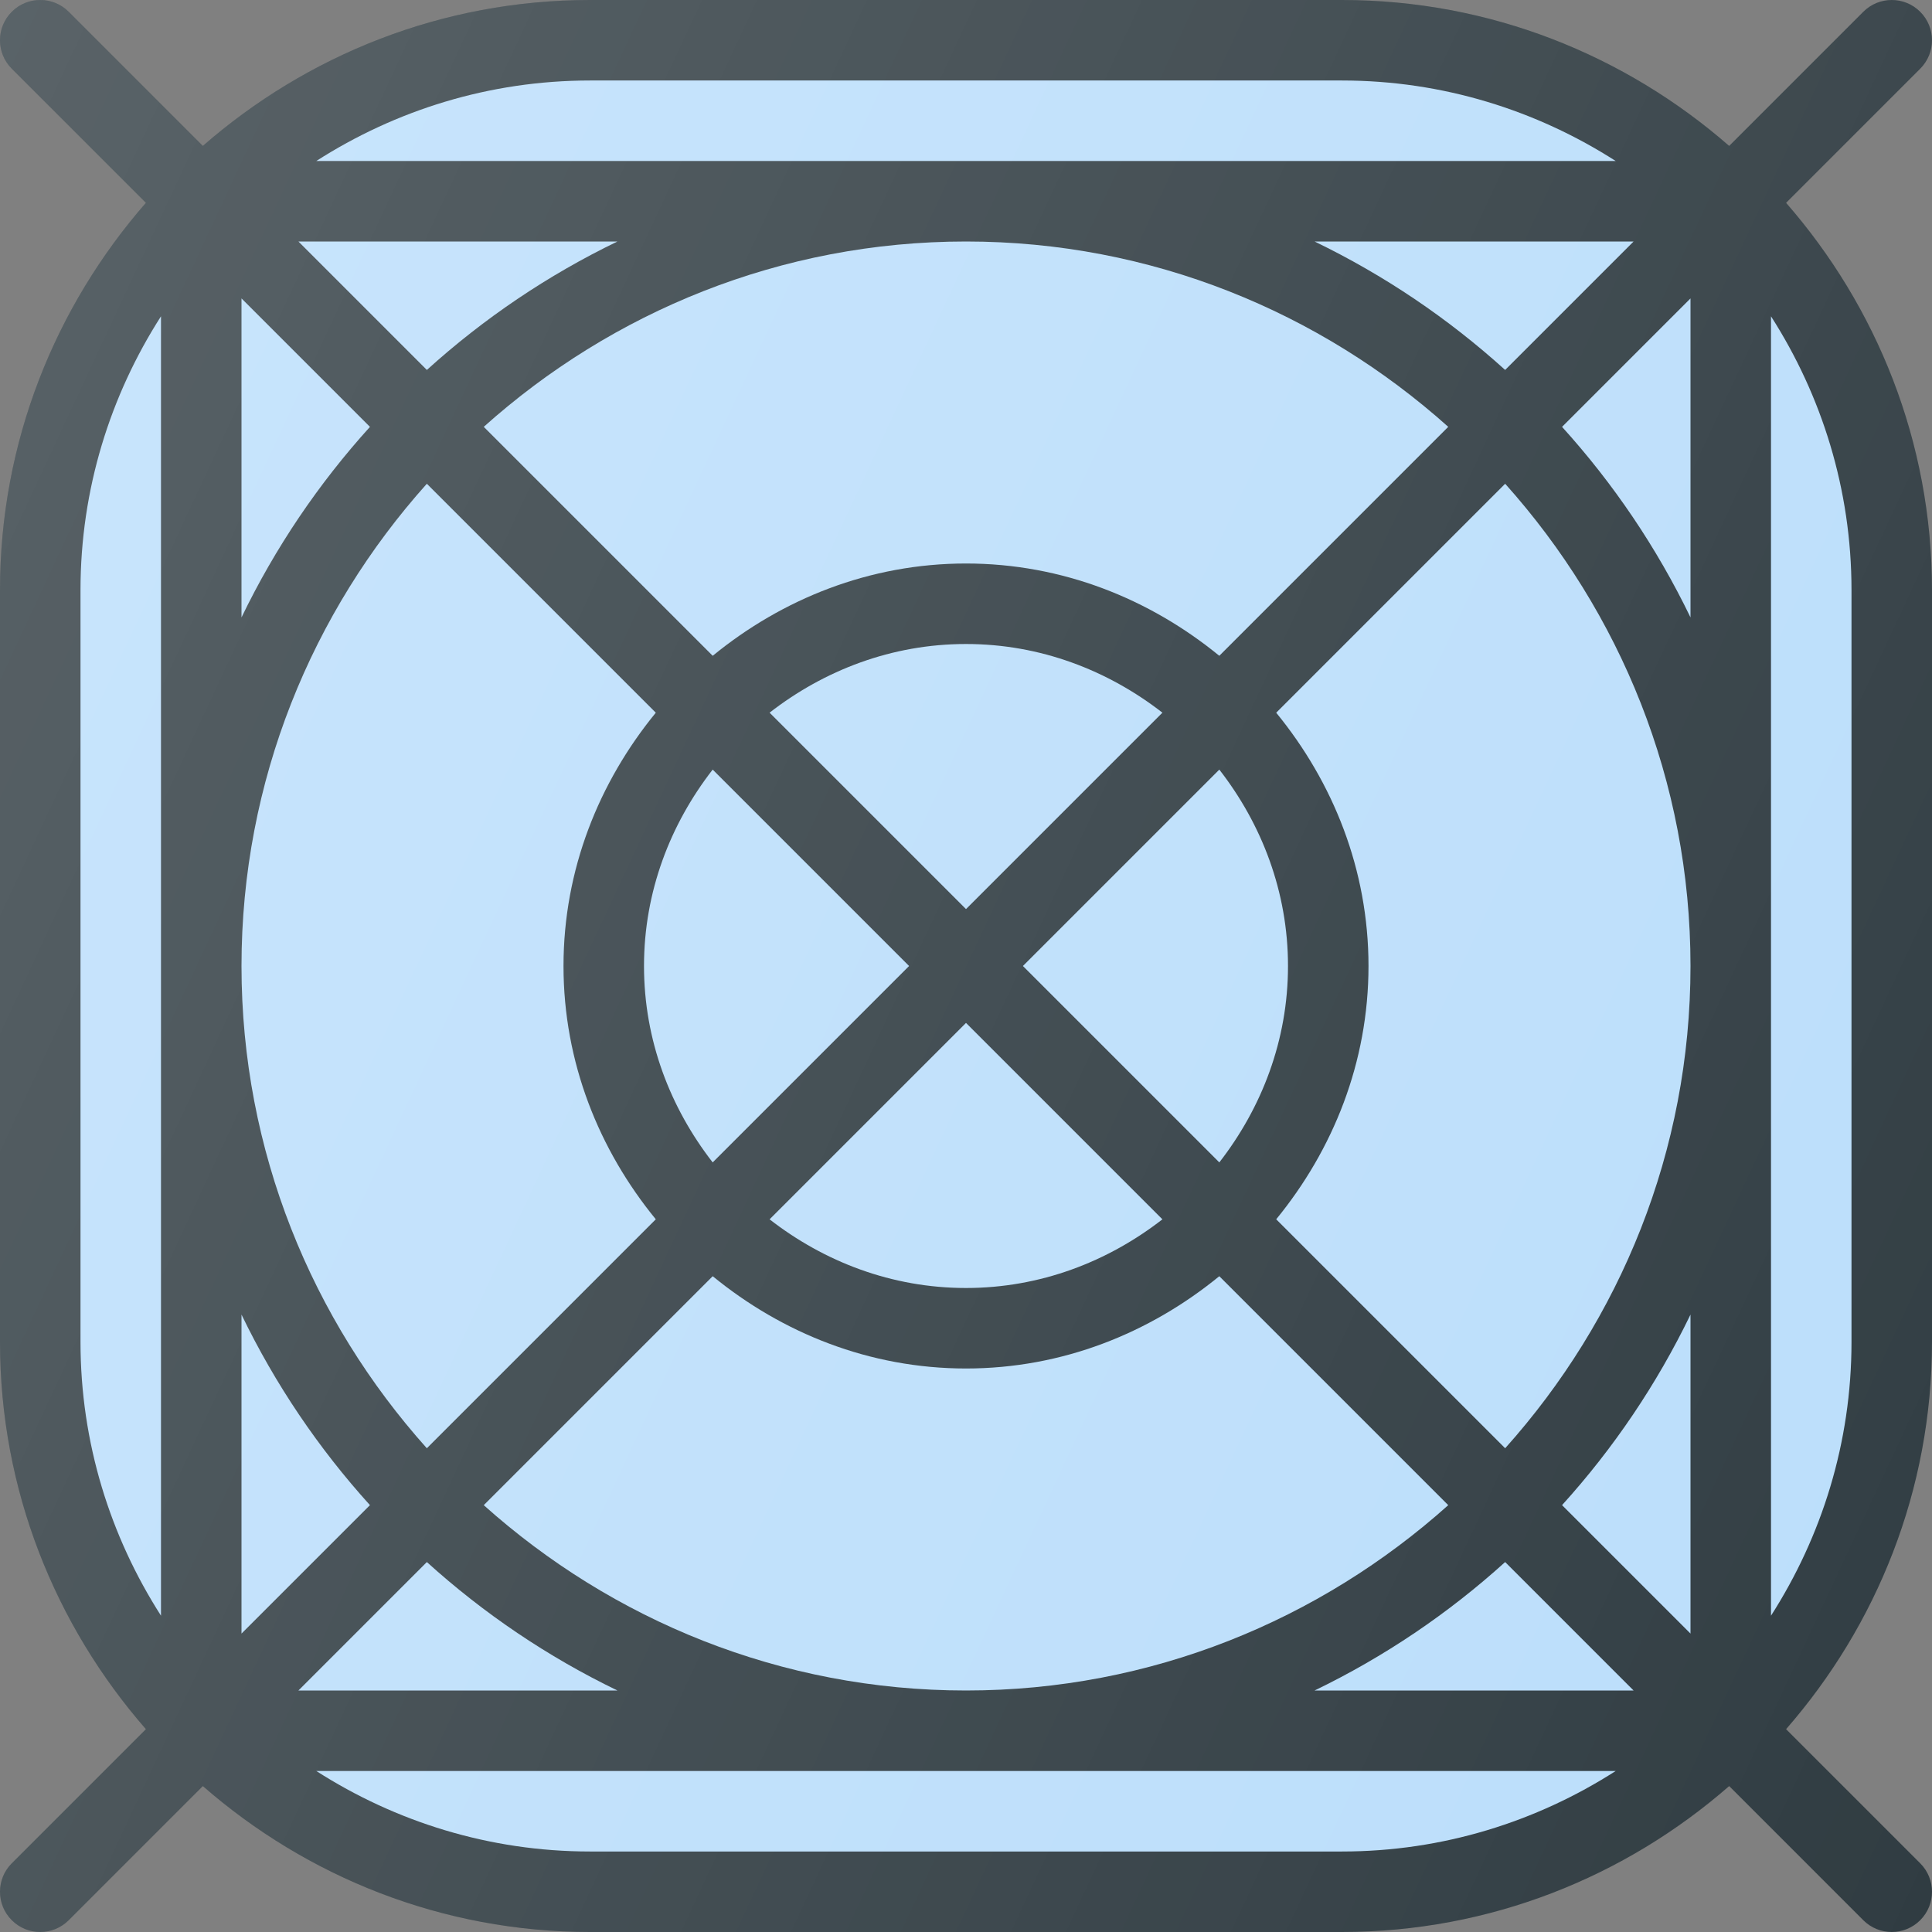 <?xml version="1.0" encoding="iso-8859-1"?>
<!-- Generator: Adobe Illustrator 19.0.0, SVG Export Plug-In . SVG Version: 6.00 Build 0)  -->
<svg version="1.1" id="Capa_1" xmlns="http://www.w3.org/2000/svg" xmlns:xlink="http://www.w3.org/1999/xlink" x="0px" y="0px"
	 viewBox="0 0 512 512" style="enable-background:new 0 0 512 512;" xml:space="preserve">
<rect x="0" y="0" width="512" height="512" fill="#808080" stroke="none"/>
<path style="fill:#303C42;" d="M508.875,18.208c4.167-4.167,4.167-10.917,0-15.083c-4.167-4.167-10.917-4.167-15.083,0
	l-35.544,35.544C430.753,14.665,394.908,0,355.625,0h-199.25C117.092,0,81.247,14.665,53.753,38.669L18.208,3.125
	c-4.167-4.167-10.917-4.167-15.083,0s-4.167,10.917,0,15.083l35.544,35.544C14.665,81.247,0,117.092,0,156.375v199.25
	c0,39.283,14.665,75.128,38.669,102.622L3.125,493.792c-4.167,4.167-4.167,10.917,0,15.083C5.208,510.958,7.938,512,10.667,512
	s5.458-1.042,7.542-3.125l35.544-35.544C81.247,497.335,117.092,512,156.375,512h199.25c39.283,0,75.128-14.665,102.622-38.669
	l35.544,35.544c2.083,2.083,4.813,3.125,7.542,3.125s5.458-1.042,7.542-3.125c4.167-4.167,4.167-10.917,0-15.083l-35.544-35.544
	C497.335,430.753,512,394.908,512,355.625v-199.25c0-39.283-14.665-75.128-38.669-102.622L508.875,18.208z"/>
<g>
	<path style="fill:#BBDEFB;" d="M398.878,98.039C383.82,84.406,366.854,72.93,348.374,64h84.543L398.878,98.039z"/>
	<path style="fill:#BBDEFB;" d="M383.801,113.116l-60.676,60.676c-18.392-15.048-41.565-24.458-67.125-24.458
		s-48.733,9.41-67.125,24.458l-60.676-60.676C162.185,82.685,206.896,64,256,64S349.815,82.685,383.801,113.116z"/>
	<path style="fill:#BBDEFB;" d="M240.917,256l-52.049,52.049c-11.234-14.452-18.201-32.37-18.201-52.049s6.966-37.598,18.201-52.049
		L240.917,256z"/>
	<path style="fill:#BBDEFB;" d="M203.949,188.866c14.451-11.233,32.368-18.199,52.051-18.199c19.682,0,37.6,6.966,52.051,18.199
		L256,240.917L203.949,188.866z"/>
	<path style="fill:#BBDEFB;" d="M256,271.083l52.051,52.051C293.6,334.367,275.682,341.333,256,341.333
		c-19.682,0-37.6-6.966-52.051-18.199L256,271.083z"/>
	<path style="fill:#BBDEFB;" d="M271.083,256l52.049-52.049c11.234,14.452,18.201,32.37,18.201,52.049s-6.966,37.598-18.201,52.049
		L271.083,256z"/>
	<path style="fill:#BBDEFB;" d="M113.122,98.039L79.083,64h84.544C145.147,72.93,128.18,84.406,113.122,98.039z"/>
	<path style="fill:#BBDEFB;" d="M98.04,113.124C84.408,128.181,72.93,145.146,64,163.628V79.083L98.04,113.124z"/>
	<path style="fill:#BBDEFB;" d="M113.116,128.199l60.676,60.676c-15.048,18.392-24.458,41.565-24.458,67.125
		s9.41,48.733,24.458,67.125l-60.676,60.676C82.685,349.814,64,305.102,64,256S82.685,162.186,113.116,128.199z"/>
	<path style="fill:#BBDEFB;" d="M98.04,398.876L64,432.917v-84.544C72.93,366.854,84.408,383.819,98.04,398.876z"/>
	<path style="fill:#BBDEFB;" d="M113.122,413.961c15.057,13.633,32.025,25.109,50.505,34.039H79.083L113.122,413.961z"/>
	<path style="fill:#BBDEFB;" d="M128.199,398.884l60.676-60.676c18.392,15.048,41.565,24.458,67.125,24.458
		s48.733-9.41,67.125-24.458l60.676,60.676C349.815,429.315,305.104,448,256,448S162.185,429.315,128.199,398.884z"/>
	<path style="fill:#BBDEFB;" d="M398.878,413.961L432.917,448h-84.543C366.854,439.07,383.82,427.594,398.878,413.961z"/>
	<path style="fill:#BBDEFB;" d="M413.96,398.876c13.633-15.056,25.111-32.022,34.04-50.503v84.543L413.96,398.876z"/>
	<path style="fill:#BBDEFB;" d="M398.884,383.801l-60.676-60.676c15.048-18.392,24.458-41.565,24.458-67.125
		s-9.41-48.733-24.458-67.125l60.676-60.676C429.315,162.186,448,206.898,448,256S429.315,349.814,398.884,383.801z"/>
	<path style="fill:#BBDEFB;" d="M413.96,113.124L448,79.083v84.543C439.07,145.146,427.592,128.18,413.96,113.124z"/>
	<path style="fill:#BBDEFB;" d="M355.625,21.333c26.711,0,51.569,7.897,72.552,21.333H83.823
		c20.983-13.436,45.841-21.333,72.552-21.333H355.625z"/>
	<path style="fill:#BBDEFB;" d="M21.333,156.375c0-26.711,7.897-51.569,21.333-72.552v344.354
		c-13.436-20.983-21.333-45.841-21.333-72.552V156.375z"/>
	<path style="fill:#BBDEFB;" d="M156.375,490.667c-26.711,0-51.569-7.897-72.552-21.333h344.354
		c-20.983,13.436-45.841,21.333-72.552,21.333H156.375z"/>
	<path style="fill:#BBDEFB;" d="M490.667,355.625c0,26.711-7.897,51.569-21.333,72.552V83.823
		c13.436,20.983,21.333,45.841,21.333,72.552V355.625z"/>
</g>
<linearGradient id="SVGID_1_" gradientUnits="userSpaceOnUse" x1="-49.007" y1="641.154" x2="-20.399" y2="627.814" gradientTransform="matrix(21.333 0 0 -21.333 996.333 13791.667)">
	<stop  offset="0" style="stop-color:#FFFFFF;stop-opacity:0.2"/>
	<stop  offset="1" style="stop-color:#FFFFFF;stop-opacity:0"/>
</linearGradient>
<path style="fill:url(#SVGID_1_);" d="M508.875,18.208c4.167-4.167,4.167-10.917,0-15.083c-4.167-4.167-10.917-4.167-15.083,0
	l-35.544,35.544C430.753,14.665,394.908,0,355.625,0h-199.25C117.092,0,81.247,14.665,53.753,38.669L18.208,3.125
	c-4.167-4.167-10.917-4.167-15.083,0s-4.167,10.917,0,15.083l35.544,35.544C14.665,81.247,0,117.092,0,156.375v199.25
	c0,39.283,14.665,75.128,38.669,102.622L3.125,493.792c-4.167,4.167-4.167,10.917,0,15.083C5.208,510.958,7.938,512,10.667,512
	s5.458-1.042,7.542-3.125l35.544-35.544C81.247,497.335,117.092,512,156.375,512h199.25c39.283,0,75.128-14.665,102.622-38.669
	l35.544,35.544c2.083,2.083,4.813,3.125,7.542,3.125s5.458-1.042,7.542-3.125c4.167-4.167,4.167-10.917,0-15.083l-35.544-35.544
	C497.335,430.753,512,394.908,512,355.625v-199.25c0-39.283-14.665-75.128-38.669-102.622L508.875,18.208z"/>
<g>
</g>
<g>
</g>
<g>
</g>
<g>
</g>
<g>
</g>
<g>
</g>
<g>
</g>
<g>
</g>
<g>
</g>
<g>
</g>
<g>
</g>
<g>
</g>
<g>
</g>
<g>
</g>
<g>
</g>
</svg>
